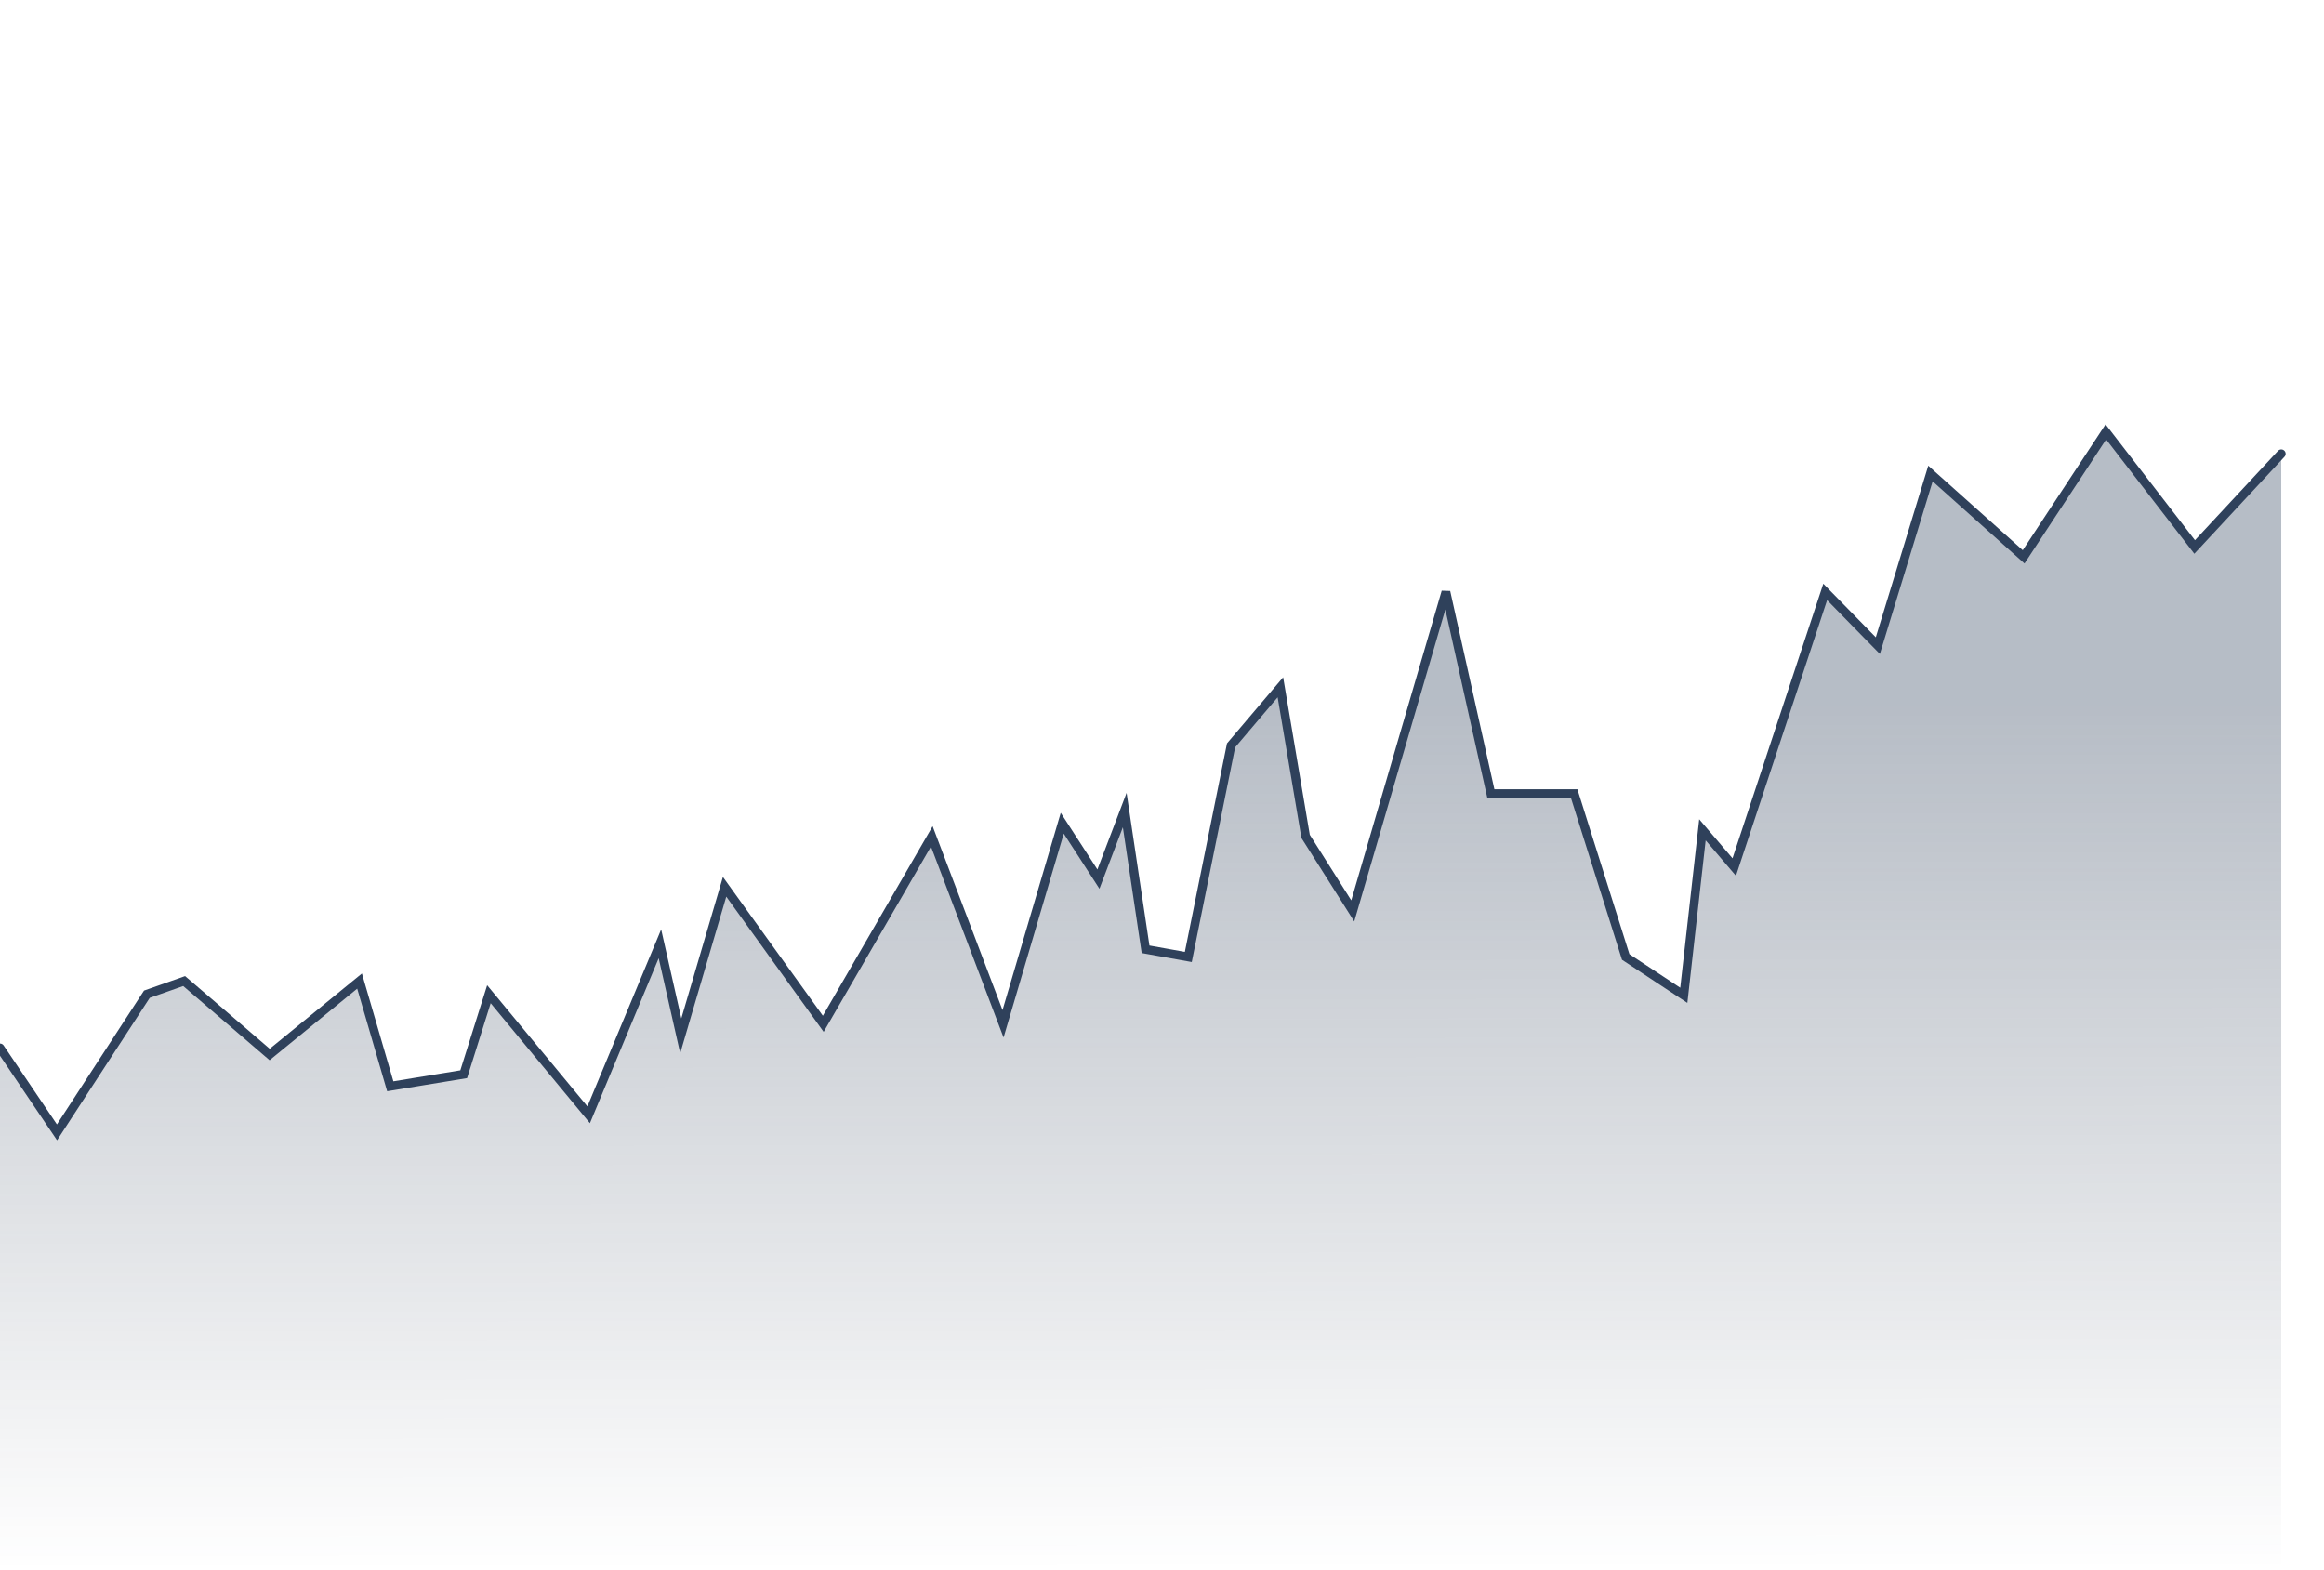 <svg xmlns="http://www.w3.org/2000/svg" xmlns:xlink="http://www.w3.org/1999/xlink" id="12462" viewBox="0 0 1060 716"><script xmlns=""/><g transform="matrix(1,0,0,1,0,0)"><g id="12462" opacity="1" style="mix-blend-mode:normal"><g><g><g transform="matrix(1,0,0,1,0,197)"><g id="13348" opacity="1" style="mix-blend-mode:normal"><g><g><g style="mix-blend-mode:normal"><defs><linearGradient id="lo6v6d5m36084301723057655" x1="520" y1="121.848" x2="520.25" y2="519" gradientUnits="userSpaceOnUse"><stop offset="0%" stop-opacity="0.35" stop-color="rgb(47, 65, 91)"/><stop offset="100%" stop-opacity="0" stop-color="rgb(36, 50, 71)"/></linearGradient></defs><path id="13348_fill_path" d="M0,281l26,38.5l41,-63l17,-6l39,33.5l41,-33.5l14,48l33.5,-5.5l11.5,-36.5l45.5,55l32.5,-78l9.5,42l20,-68l45,62.5l49.5,-85.5l32.5,85.5l27,-91.5l16.5,25.5l12,-31.5l9.5,63.5l19.5,3.5l19.5,-96.5l22.5,-26.5l11.5,68l21.5,34l42.5,-145.5l20.5,92h38l23.5,74.5l26.5,17.5l8.5,-75.5l14.5,17l41.5,-125.5l24,24.5l24,-78.5l42.5,38l37.5,-57l40.5,52.5l39.5,-42.5v509h-1040.5z" fill-rule="nonzero" fill="url(#lo6v6d5m36084301723057655)"/></g></g></g></g></g><g transform="matrix(1,0,0,1,0,197)"><g id="13349" opacity="1" style="mix-blend-mode:normal"><g><g><g style="mix-blend-mode:NORMAL"><g><path id="13349_stroke_path" d="M0,281l26,38.5l41,-63l17,-6l39,33.5l41,-33.5l14,48l33.5,-5.5l11.5,-36.5l45.5,55l32.5,-78l9.5,42l20,-68l45,62.5l49.5,-85.5l32.5,85.5l27,-91.5l16.5,25.5l12,-31.5l9.5,63.5l19.5,3.5l19.5,-96.5l22.5,-26.5l11.5,68l21.5,34l42.5,-145.5l20.5,92h38l23.5,74.5l26.5,17.5l8.5,-75.5l14.5,17l41.5,-125.5l24,24.5l24,-78.5l42.5,38l37.5,-57l40.5,52.5l39.5,-42.5" fill="none" stroke="rgb(47, 65, 91)" stroke-width="4" stroke-linecap="round" stroke-linejoin="miter" stroke-dasharray="0 0" stroke-opacity="1"/></g></g></g></g></g></g></g></g></g></g><animate href="#13349_stroke_path" attributeName="stroke-dasharray" values="0 2403.196;118.97 2284.226;237.94 2165.256;356.91 2046.285;475.88 1927.315;594.85 1808.345;713.821 1689.375;832.791 1570.405;951.761 1451.435;1070.731 1332.465;1189.701 1213.495;1308.671 1094.525;1427.641 975.555;1546.611 856.585;1665.581 737.615;1784.551 618.644;1903.521 499.674;2022.491 380.704;2141.462 261.734;2260.432 142.764;2379.402 23.794" dur="4s" repeatCount="indefinite" keyTimes="0;0.05;0.1;0.15;0.2;0.25;0.3;0.35;0.4;0.45;0.5;0.55;0.6;0.65;0.7;0.75;0.8;0.85;0.9;0.95;1" fill="freeze"/><animate href="#13349_stroke_path" attributeName="stroke-dashoffset" values="0;0;0;0;0;0;0;0;0;0;0;0;0;0;0;0;0;0;0;0;0" dur="4s" repeatCount="indefinite" keyTimes="0;0.05;0.1;0.15;0.2;0.25;0.3;0.35;0.4;0.45;0.5;0.55;0.6;0.65;0.7;0.75;0.8;0.85;0.9;0.95;1" fill="freeze"/><script xmlns=""/><script xmlns=""/></svg>